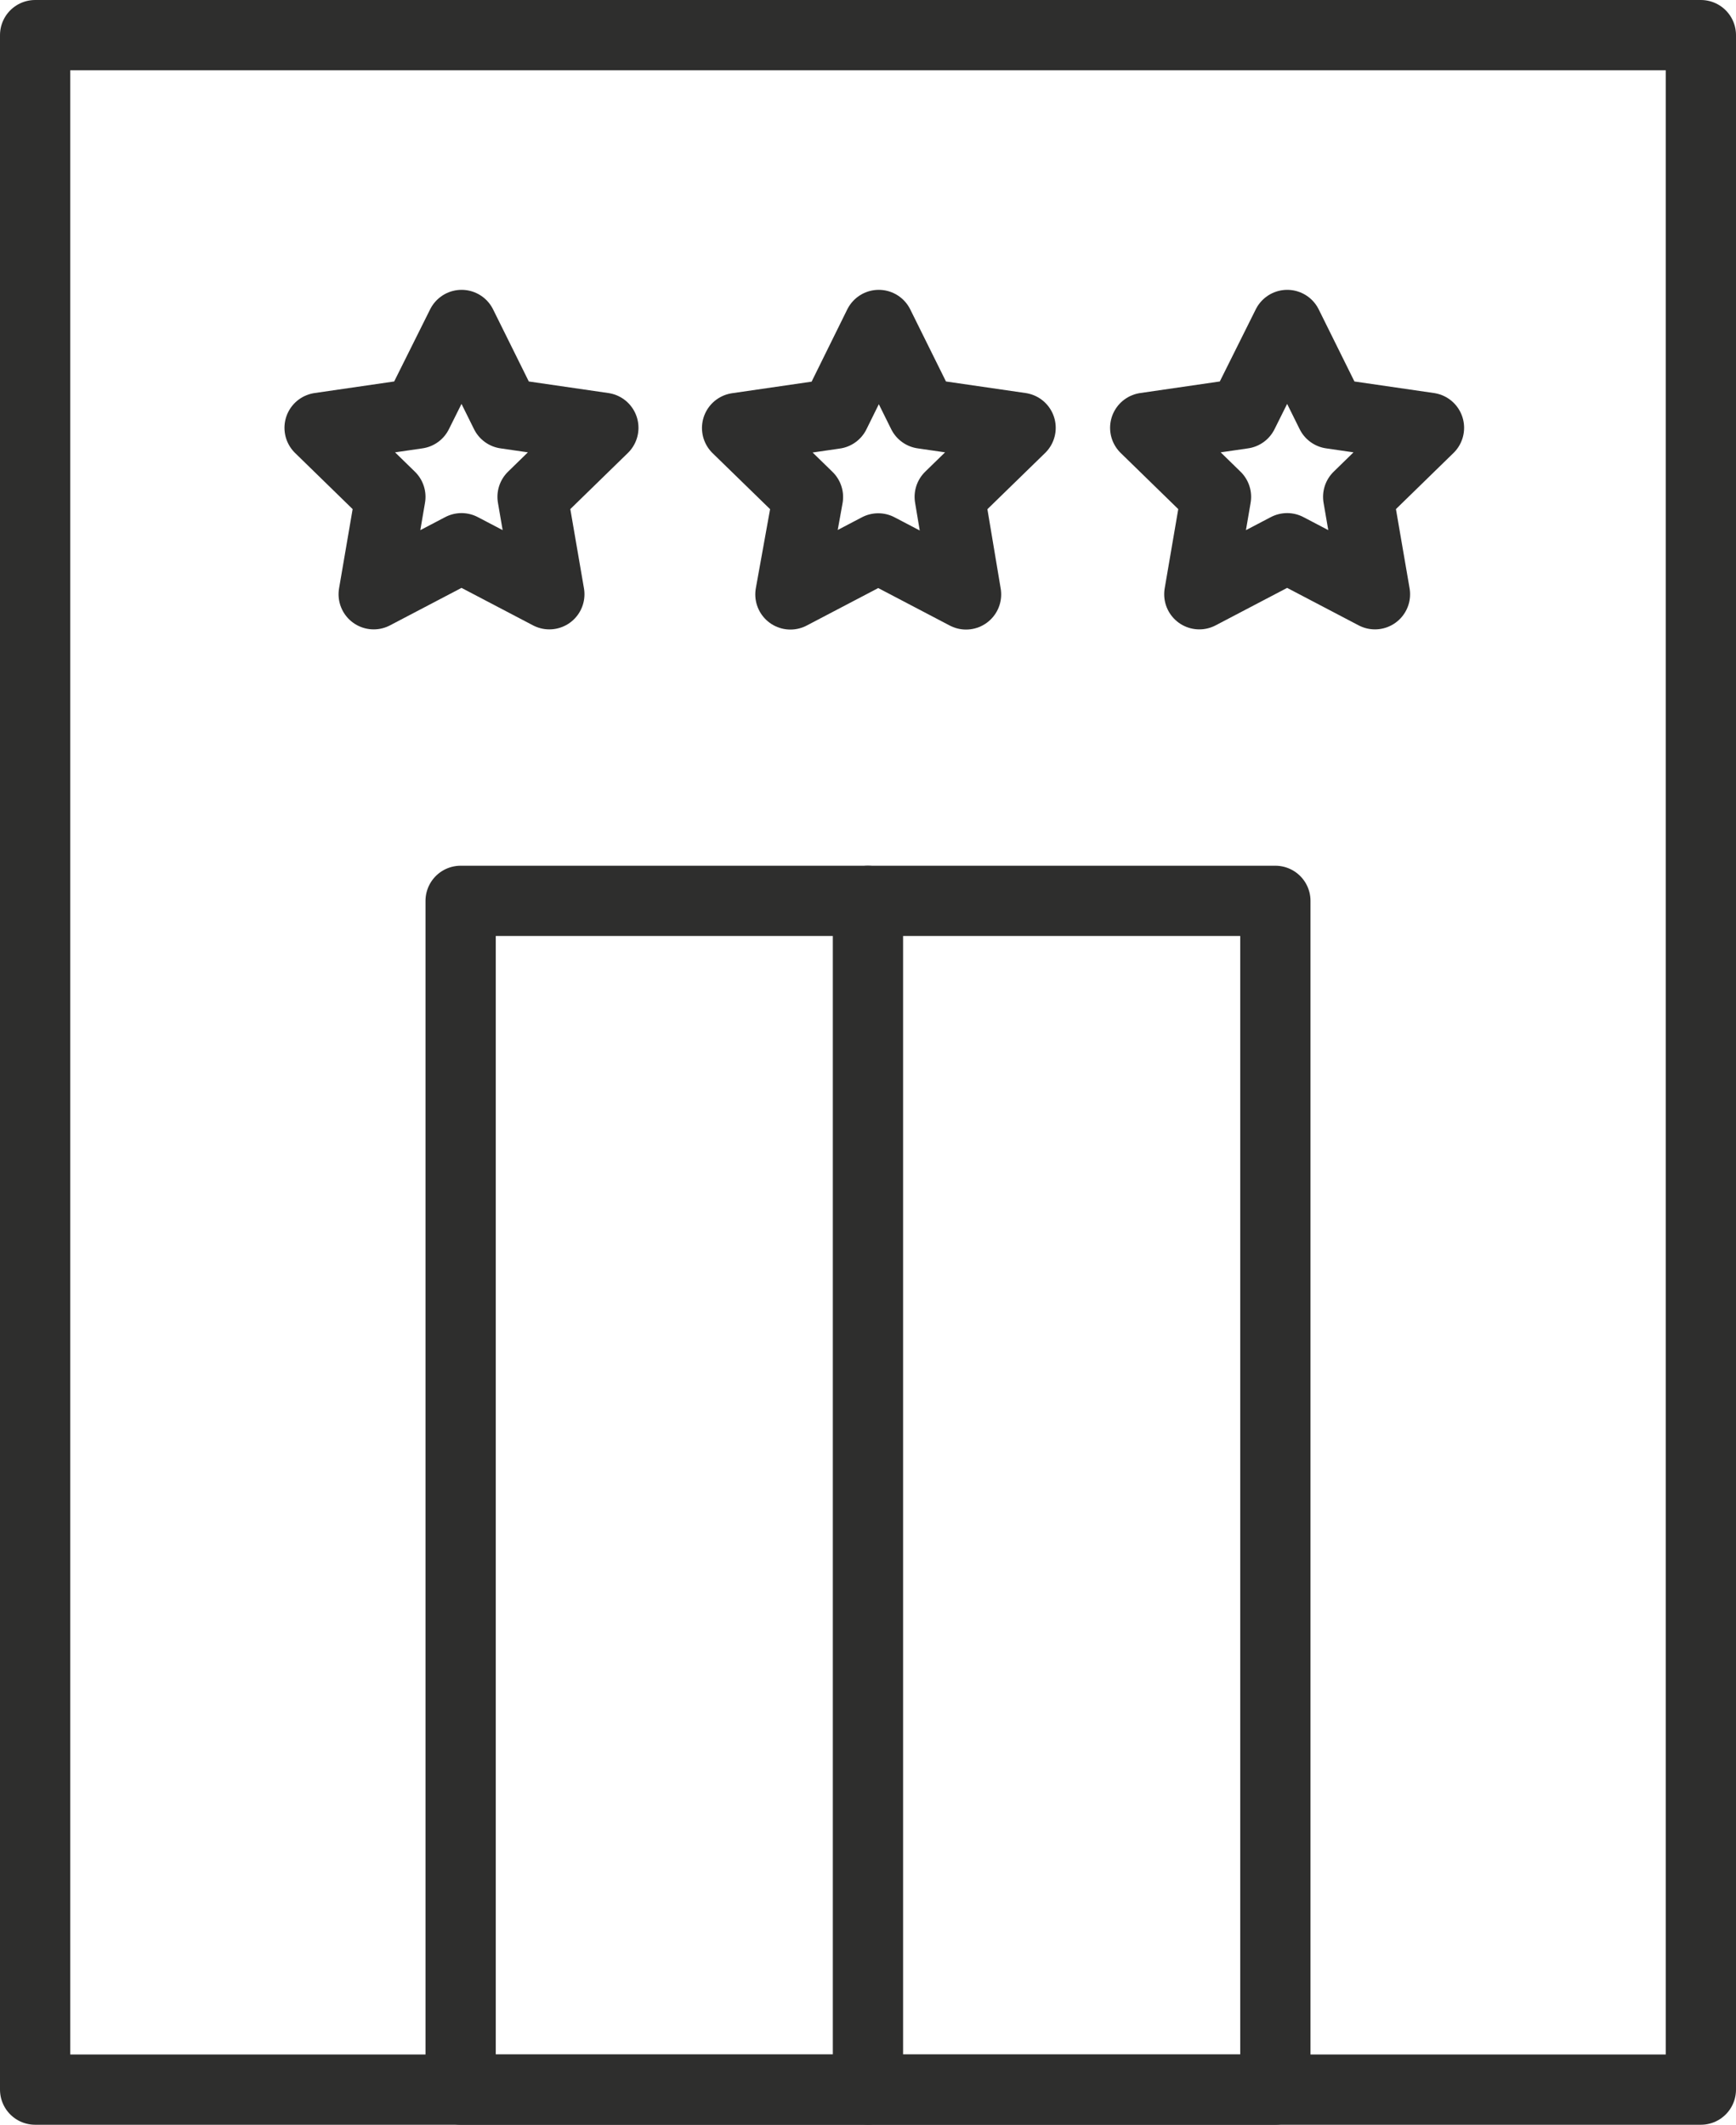 <svg xmlns="http://www.w3.org/2000/svg" viewBox="0 0 197.67 241.92"><defs><style>.a,.b{fill:none;stroke:#2e2e2d;stroke-linecap:round;stroke-width:8px;}.a{stroke-linejoin:round;}.b{stroke-miterlimit:10;}</style></defs><path class="a" d="M52.56,37l5,10.09,11.14,1.62-8.06,7.86,1.91,11.09-10-5.24-10,5.24,1.9-11.09-8.06-7.86,11.14-1.62Z"/><path class="a" d="M146.57,37l5,10.09,11.14,1.62-8.06,7.86,1.91,11.09-10-5.24-10,5.24,1.9-11.09-8.06-7.86,11.14-1.62Z"/><path class="a" d="M100.06,37l5,10.09,11.15,1.62-8.07,7.86L110,67.68l-10-5.24-10,5.24L92,56.59l-8.07-7.86,11.14-1.62Z"/><rect class="a" x="4" y="4" width="189.67" height="233.92"/><rect class="a" x="52.45" y="102.57" width="92.77" height="135.35"/><line class="b" x1="98.83" y1="102.57" x2="98.83" y2="237.91"/></svg>